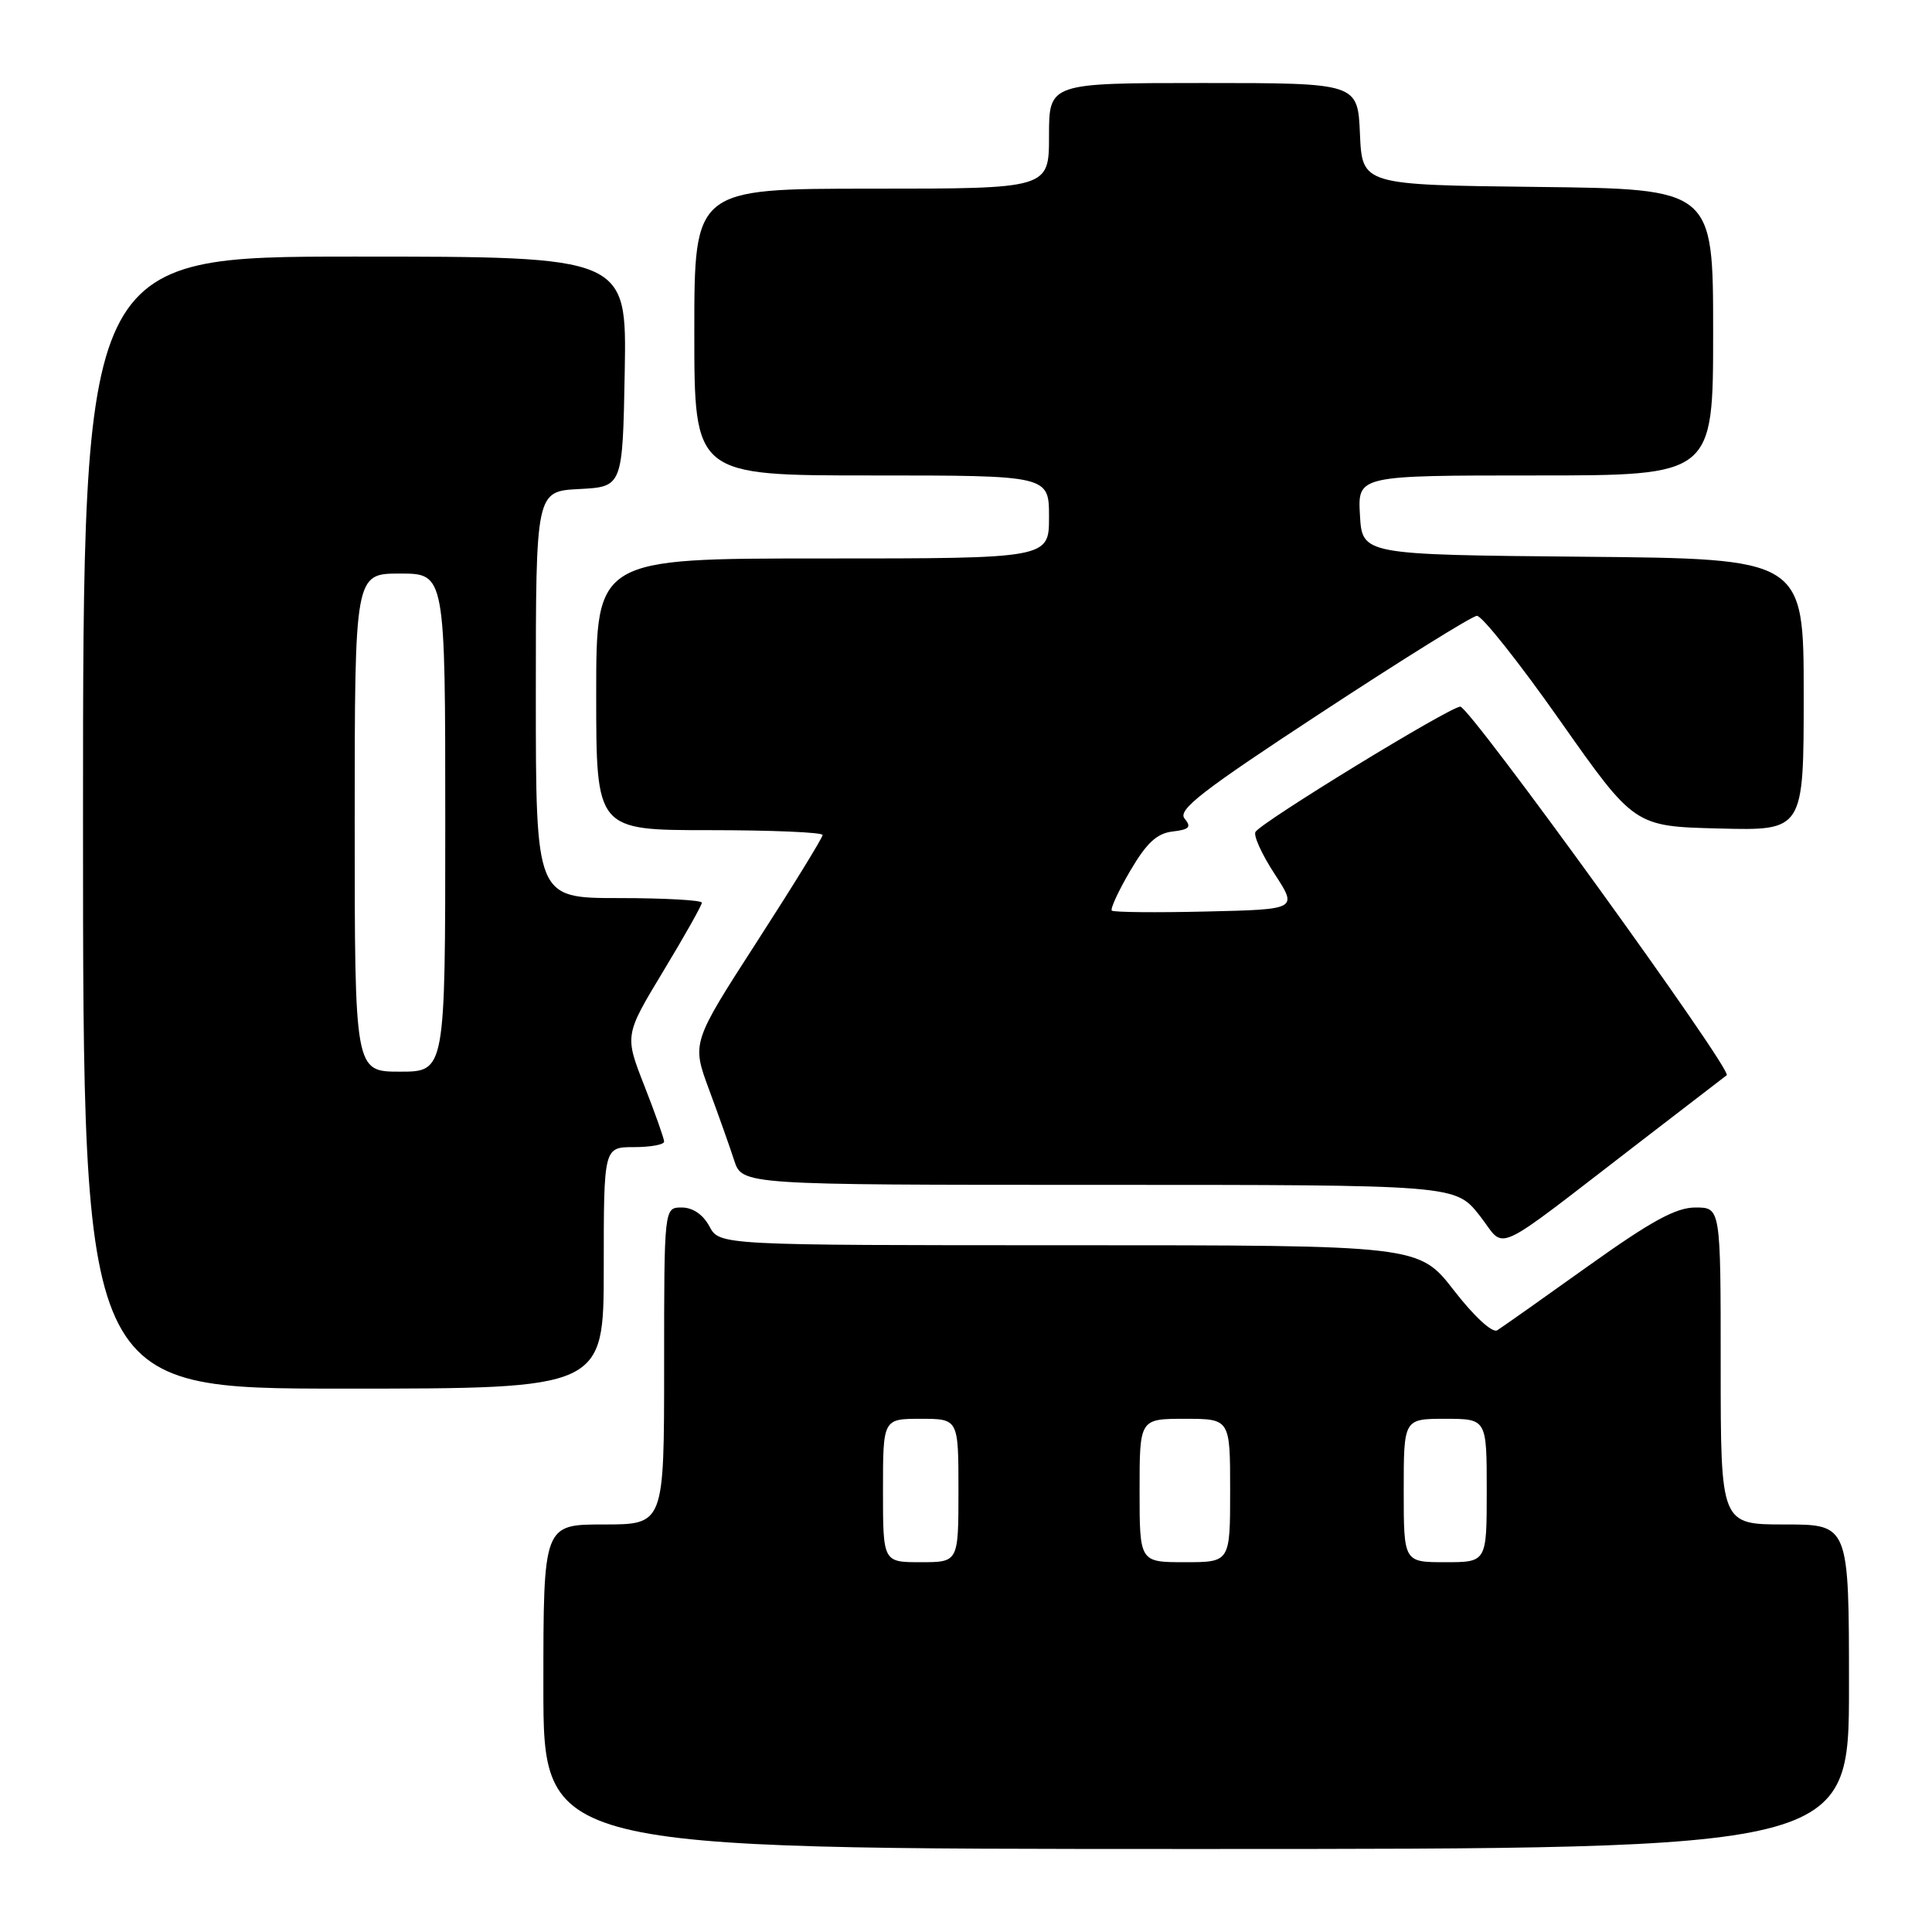 <?xml version="1.0" encoding="UTF-8" standalone="no"?>
<!DOCTYPE svg PUBLIC "-//W3C//DTD SVG 1.1//EN" "http://www.w3.org/Graphics/SVG/1.1/DTD/svg11.dtd" >
<svg xmlns="http://www.w3.org/2000/svg" xmlns:xlink="http://www.w3.org/1999/xlink" version="1.1" viewBox="0 0 256 256">
 <g >
 <path fill="currentColor"
d=" M 245.00 223.50 C 245.00 202.00 245.00 202.00 236.50 202.00 C 228.00 202.00 228.00 202.00 228.00 181.00 C 228.00 160.00 228.00 160.00 224.65 160.00 C 222.07 160.00 218.80 161.79 210.40 167.79 C 204.40 172.08 199.00 175.89 198.39 176.27 C 197.74 176.66 195.33 174.44 192.64 170.97 C 188.00 165.00 188.00 165.00 141.67 165.00 C 95.34 165.00 95.34 165.00 94.00 162.50 C 93.16 160.93 91.79 160.00 90.33 160.00 C 88.00 160.00 88.00 160.00 88.00 181.00 C 88.00 202.00 88.00 202.00 80.00 202.00 C 72.00 202.00 72.00 202.00 72.00 223.50 C 72.00 245.00 72.00 245.00 158.50 245.00 C 245.00 245.00 245.00 245.00 245.00 223.50 Z  M 80.00 168.00 C 80.00 152.00 80.00 152.00 84.00 152.00 C 86.20 152.00 88.00 151.67 88.00 151.27 C 88.00 150.88 86.82 147.54 85.38 143.87 C 82.76 137.18 82.76 137.18 87.88 128.70 C 90.70 124.04 93.00 119.95 93.00 119.61 C 93.00 119.28 88.05 119.00 82.00 119.00 C 71.00 119.00 71.00 119.00 71.00 92.05 C 71.00 65.10 71.00 65.10 76.75 64.80 C 82.50 64.50 82.50 64.50 82.78 49.25 C 83.05 34.00 83.05 34.00 47.03 34.00 C 11.00 34.00 11.00 34.00 11.00 109.00 C 11.00 184.00 11.00 184.00 45.50 184.00 C 80.00 184.00 80.00 184.00 80.00 168.00 Z  M 217.50 151.16 C 223.55 146.51 228.63 142.60 228.80 142.47 C 229.61 141.83 194.68 93.52 193.49 93.63 C 191.90 93.78 167.17 108.91 166.36 110.23 C 166.06 110.71 167.20 113.21 168.89 115.80 C 171.95 120.50 171.95 120.50 159.84 120.78 C 153.18 120.94 147.55 120.88 147.32 120.66 C 147.10 120.43 148.20 118.05 149.77 115.37 C 151.93 111.69 153.30 110.42 155.37 110.18 C 157.60 109.92 157.90 109.59 156.96 108.46 C 156.01 107.31 159.31 104.76 175.15 94.38 C 185.79 87.40 195.03 81.65 195.69 81.60 C 196.34 81.54 201.31 87.80 206.72 95.50 C 216.57 109.50 216.57 109.50 227.79 109.78 C 239.00 110.07 239.00 110.07 239.00 92.05 C 239.00 74.03 239.00 74.03 209.75 73.77 C 180.50 73.50 180.50 73.50 180.20 68.25 C 179.90 63.00 179.90 63.00 203.45 63.00 C 227.00 63.00 227.00 63.00 227.00 44.02 C 227.00 25.04 227.00 25.04 203.75 24.77 C 180.50 24.50 180.50 24.50 180.20 17.75 C 179.91 11.00 179.91 11.00 159.45 11.00 C 139.00 11.00 139.00 11.00 139.00 18.00 C 139.00 25.00 139.00 25.00 115.50 25.00 C 92.00 25.00 92.00 25.00 92.00 44.00 C 92.00 63.00 92.00 63.00 115.50 63.00 C 139.00 63.00 139.00 63.00 139.00 68.50 C 139.00 74.00 139.00 74.00 109.00 74.00 C 79.00 74.00 79.00 74.00 79.00 92.00 C 79.00 110.00 79.00 110.00 94.00 110.00 C 102.25 110.00 109.00 110.29 109.00 110.64 C 109.00 111.00 105.10 117.34 100.33 124.73 C 91.66 138.17 91.66 138.17 93.94 144.34 C 95.20 147.73 96.70 151.96 97.28 153.75 C 98.34 157.00 98.34 157.00 145.58 157.00 C 192.83 157.00 192.83 157.00 196.03 161.03 C 199.69 165.66 197.04 166.89 217.50 151.16 Z  M 117.00 197.50 C 117.00 188.00 117.00 188.00 122.00 188.00 C 127.00 188.00 127.00 188.00 127.00 197.50 C 127.00 207.00 127.00 207.00 122.00 207.00 C 117.00 207.00 117.00 207.00 117.00 197.50 Z  M 151.00 197.50 C 151.00 188.00 151.00 188.00 157.00 188.00 C 163.00 188.00 163.00 188.00 163.00 197.50 C 163.00 207.00 163.00 207.00 157.00 207.00 C 151.00 207.00 151.00 207.00 151.00 197.50 Z  M 186.00 197.50 C 186.00 188.00 186.00 188.00 191.50 188.00 C 197.00 188.00 197.00 188.00 197.00 197.50 C 197.00 207.00 197.00 207.00 191.50 207.00 C 186.00 207.00 186.00 207.00 186.00 197.50 Z  M 47.00 109.00 C 47.00 76.00 47.00 76.00 53.00 76.00 C 59.00 76.00 59.00 76.00 59.00 109.00 C 59.00 142.00 59.00 142.00 53.00 142.00 C 47.00 142.00 47.00 142.00 47.00 109.00 Z "/>
</g>
</svg>